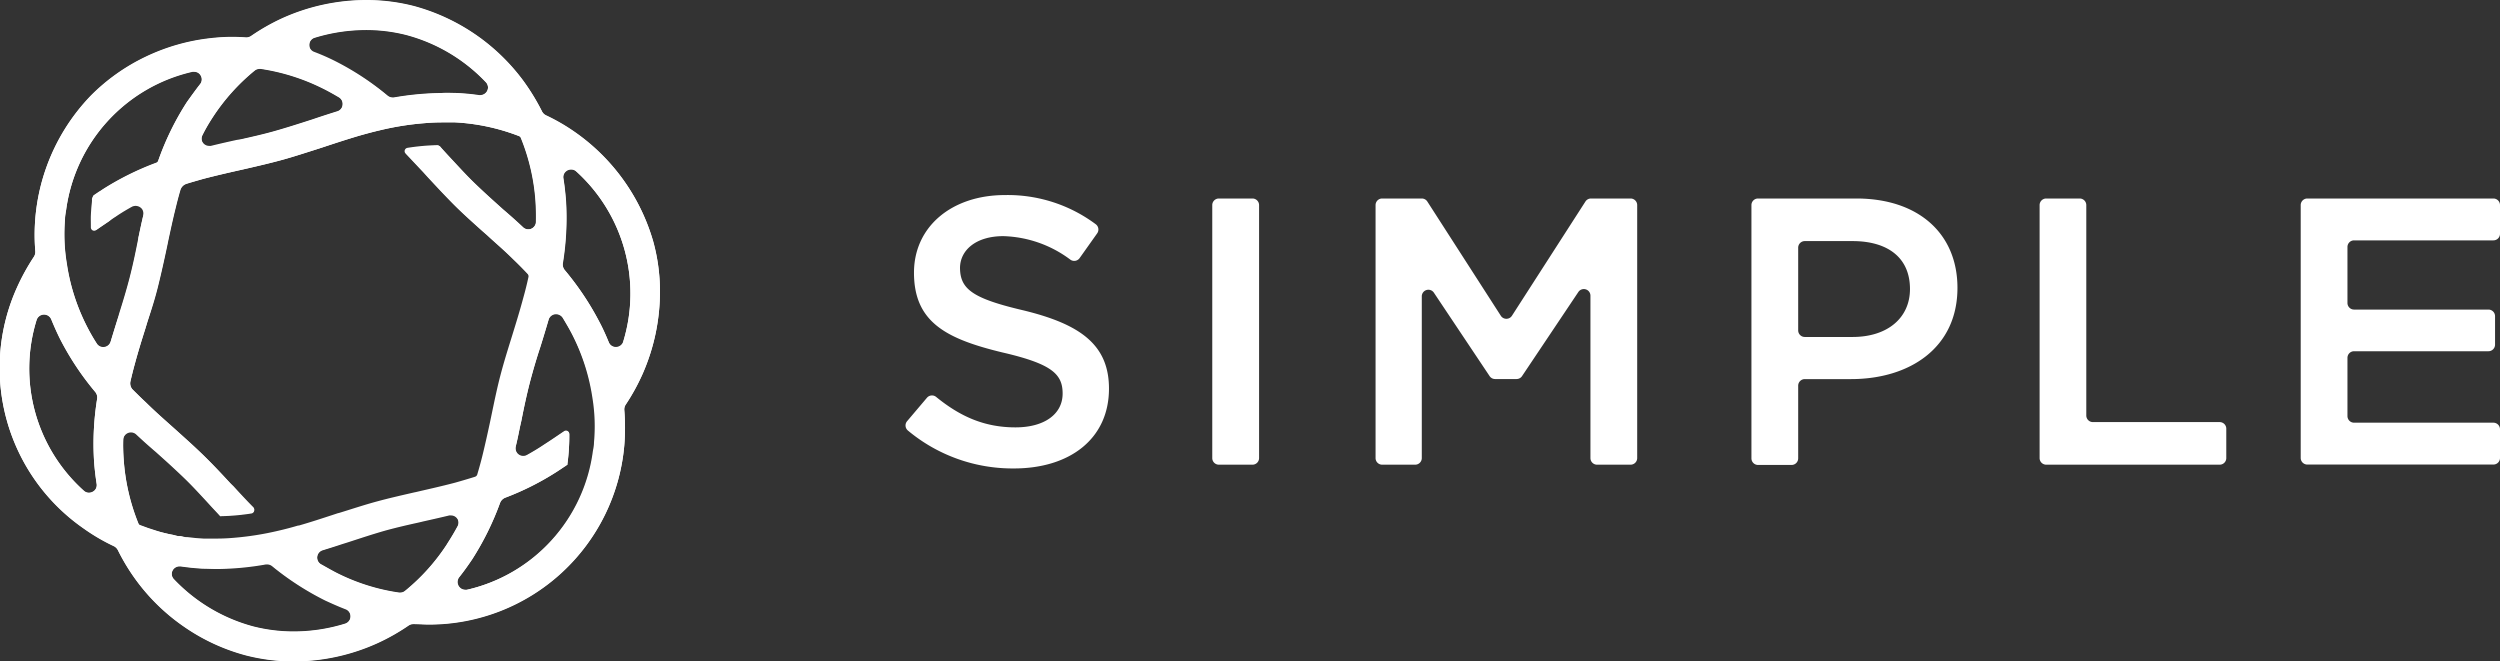<svg xmlns="http://www.w3.org/2000/svg" id="Layer_1" viewBox="0 0 378.59 100.17" class="icon-simple-logo" aria-hidden="true"><rect x="0" y="0" width="378.59" height="100.17" fill="#333333" stroke="none"/><defs/><path style="fill:#fff;" d="M121.14 39a20.41 20.41 0 0 0 2-.4c-.63.13-1.32.27-2 .4z" transform="translate(-50.06 -32.81)"/><g id="SIMPLE_custom"><path style="fill:#fff;" d="M205 79.8c8.52 2.07 13 5.13 13 11.86 0 7.6-5.93 12.09-14.39 12.09A24.74 24.74 0 0 1 187.54 98a1 1 0 0 1-.11-1.41l3-3.54a1 1 0 0 1 1.41-.12c3.61 2.94 7.28 4.6 12 4.6 4.37 0 7.14-2 7.14-5.12 0-2.94-1.61-4.49-9.09-6.22-8.58-2.07-13.42-4.61-13.42-12.09 0-7 5.76-11.75 13.76-11.75A22.3 22.3 0 0 1 216 66.77a1 1 0 0 1 .21 1.38l-2.66 3.75a1 1 0 0 1-1.4.23A17.72 17.72 0 0 0 202 68.57c-4.15 0-6.56 2.13-6.56 4.84.04 3.17 1.88 4.59 9.56 6.39zM240.73 63.87v38.31a1 1 0 0 1-1 1h-5.09a1 1 0 0 1-1-1V63.87a1 1 0 0 1 1-1h5.09a1 1 0 0 1 1 1zM275.65 89.78l-8.45-12.65a1 1 0 0 0-1.83.56v24.49a1 1 0 0 1-1 1h-5a1 1 0 0 1-1-1V63.87a1 1 0 0 1 1-1h6a1 1 0 0 1 .84.46l11.13 17.3a1 1 0 0 0 1.68 0l11.13-17.3a1 1 0 0 1 .84-.46h6a1 1 0 0 1 1 1v38.31a1 1 0 0 1-1 1h-5.08a1 1 0 0 1-1-1V77.56a1 1 0 0 0-1.81-.56l-8.55 12.77a1 1 0 0 1-.83.44h-3.24a1 1 0 0 1-.83-.43zM330.37 90.22h-7a1 1 0 0 0-1 1v11a1 1 0 0 1-1 1h-5.08a1 1 0 0 1-1-1V63.87a1 1 0 0 1 1-1h14.89c9.38 0 15.31 5.3 15.31 13.53 0 9.1-7.25 13.82-16.12 13.82zm.23-20.9h-7.23a1 1 0 0 0-1 1v12.52a1 1 0 0 0 1 1h7.23c5.36 0 8.7-2.94 8.7-7.26 0-4.78-3.4-7.26-8.7-7.26zM359.93 62.87H365a1 1 0 0 1 1 1v31.86a1 1 0 0 0 1 1h19.2a1 1 0 0 1 1 1v4.45a1 1 0 0 1-1 1h-26.27a1 1 0 0 1-1-1V63.87a1 1 0 0 1 1-1z" transform="translate(-50.06 -32.81)"/><path style="fill:#fff;" d="M427.65 69.21h-21.1a1 1 0 0 0-1 1v8.48a1 1 0 0 0 1 1h20.35a1 1 0 0 1 1 1V85a1 1 0 0 1-1 1h-20.35a1 1 0 0 0-1 1v8.82a1 1 0 0 0 1 1h21.1a1 1 0 0 1 1 1v4.34a1 1 0 0 1-1 1h-28.18a1 1 0 0 1-1-1V63.87a1 1 0 0 1 1-1h28.18a1 1 0 0 1 1 1v4.34a1 1 0 0 1-1 1z" transform="translate(-50.06 -32.81)"/></g><path style="fill:#fff;" d="M148.95 69.34a30.42 30.42 0 0 0-11.62-16.4 29.66 29.66 0 0 0-4.6-2.69 1.33 1.33 0 0 1-.61-.63 33.09 33.09 0 0 0-2.77-4.54 30.52 30.52 0 0 0-16.59-11.36 28.9 28.9 0 0 0-7.47-.91 31 31 0 0 0-12.53 2.77 31.64 31.64 0 0 0-4.7 2.68 1.32 1.32 0 0 1-.71.21c-.78-.06-1.56-.08-2.29-.08a28.14 28.14 0 0 0-3.08.19 30.48 30.48 0 0 0-9.88 2.82 29.84 29.84 0 0 0-8.26 5.85 30.34 30.34 0 0 0-8.43 23.59 1.38 1.38 0 0 1-.22.84 33 33 0 0 0-2.57 4.67 29.57 29.57 0 0 0 10.08 36.43 29.57 29.57 0 0 0 4.61 2.7 1.4 1.4 0 0 1 .61.62 30.8 30.8 0 0 0 2.76 4.54 30.28 30.28 0 0 0 7.38 7.12 29.93 29.93 0 0 0 9.21 4.24 29.06 29.06 0 0 0 7.49.92 30.85 30.85 0 0 0 12.51-2.78 31.44 31.44 0 0 0 4.7-2.67 1.35 1.35 0 0 1 .71-.2c.71 0 1.47.07 2.33.07a29.69 29.69 0 0 0 29.59-27.12 32.65 32.65 0 0 0 0-5.33 1.31 1.31 0 0 1 .22-.85 31.4 31.4 0 0 0 2.56-4.66A30.86 30.86 0 0 0 150 76.82a28.33 28.33 0 0 0-1.05-7.48zM97.7 38.48a26.47 26.47 0 0 1 7.6-1.18 24.42 24.42 0 0 1 6.34.77 25.74 25.74 0 0 1 12 7.15 1.18 1.18 0 0 1 .23 1.27 1.2 1.2 0 0 1-1.07.72.48.48 0 0 1-.18 0 33.5 33.5 0 0 0-3.35-.32c-.69 0-1.44-.06-2.31 0a44.45 44.45 0 0 0-7.28.68h-.16a1.28 1.28 0 0 1-.74-.26A41.7 41.7 0 0 0 100.7 42a33.17 33.17 0 0 0-3.07-1.34 1.13 1.13 0 0 1-.74-1.13 1.14 1.14 0 0 1 .81-1.05zM82.22 50.62a30.87 30.87 0 0 1 6.4-7.16 1.2 1.2 0 0 1 .76-.27h.18a31.4 31.4 0 0 1 9.16 2.86c.83.4 1.7.88 2.68 1.46a1.18 1.18 0 0 1 .55 1.15 1.14 1.14 0 0 1-.82 1c-1.16.36-2.26.72-3.34 1.08l-.44.15c-2.32.75-4 1.28-5.69 1.76s-3.34.85-5.12 1.25l-.64.1c-1.28.28-2.56.57-3.9.9a.89.89 0 0 1-.27 0 1.16 1.16 0 0 1-1-.57 1.18 1.18 0 0 1 0-1.15c.42-.82.94-1.71 1.49-2.56zM64.77 93.19a42.64 42.64 0 0 0-.46 9.49c.07 1 .2 2.15.38 3.32a1.17 1.17 0 0 1-.25 1 1.24 1.24 0 0 1-.89.41 1.12 1.12 0 0 1-.8-.31 24.86 24.86 0 0 1-7.15-25.86 1.18 1.18 0 0 1 2.22-.11c.41 1 .88 2.07 1.38 3.06a42.73 42.73 0 0 0 5.27 7.92 1.33 1.33 0 0 1 .3 1.08zM68 80.69c-.39 1.24-.78 2.5-1.18 3.82a1.16 1.16 0 0 1-1.11.85 1.14 1.14 0 0 1-1-.55 28.93 28.93 0 0 1-1.51-2.64 31 31 0 0 1-3.05-9.45 27.22 27.22 0 0 1-.24-6.78c0-.46.09-.88.16-1.31a24.9 24.9 0 0 1 19.15-21 1.2 1.2 0 0 1 .28 0 1.12 1.12 0 0 1 1 .65 1.15 1.15 0 0 1-.13 1.25c-.66.84-1.31 1.75-2 2.71a42.08 42.08 0 0 0-4.35 8.9.48.48 0 0 1-.29.3 43 43 0 0 0-8.07 4l-.35.24-.31.18-.2.14-.09.06-.15.1-.08.06-.19.12a.38.38 0 0 0-.15.24 3.1 3.1 0 0 0 0 .33v.34q0 .34-.07.68-.06.69-.1 1.39t0 1.43v.38a.5.5 0 0 0 .79.41c.6-.42 1.21-.83 1.83-1.25l.26-.29c.21-.16.42-.31.64-.45l.35-.23c.67-.45 1.42-.9 2.25-1.36a1.24 1.24 0 0 1 1.49.3 1.23 1.23 0 0 1 .23 1c-.28 1.16-.51 2.28-.74 3.36l-.12.55c-.37 1.88-.79 3.88-1.29 5.8s-1 3.54-1.57 5.36zm4.45 32.06l-1.2-.44-.15-.09-.1-.22a31.61 31.61 0 0 1-2.21-9.67 28.41 28.41 0 0 1-.07-3 1.16 1.16 0 0 1 1.17-1.14 1.15 1.15 0 0 1 .79.3c1 .94 2 1.83 3 2.68l.23.21c1.36 1.21 2.79 2.51 4.14 3.82s2.64 2.73 4.09 4.31c.38.41.77.82 1.15 1.24l.11.12a.15.15 0 0 0 .12 0 33.84 33.84 0 0 0 4.61-.41.5.5 0 0 0 .28-.85c-1-1-1.92-2-3-3.18l-.47-.43c-1.18-1.28-2.46-2.65-3.77-3.94s-2.57-2.43-3.85-3.58l-.71-.64c-1.53-1.37-3-2.65-4.46-4.09-.67-.62-1.33-1.28-2-1.94a1.38 1.38 0 0 1-.34-1.25c.21-.9.43-1.79.67-2.65.52-1.94 1.09-3.75 1.58-5.3l.32-1.06c.57-1.85 1.12-3.6 1.57-5.4s.91-3.86 1.36-6l.18-.88c.33-1.53.7-3.27 1.15-5.07.19-.79.42-1.68.7-2.63a1.41 1.41 0 0 1 .93-.94c.78-.24 1.51-.44 2.18-.63l.43-.12c2.12-.55 4.11-1 5.94-1.41l.74-.17c1.82-.42 3.53-.82 5.24-1.29s3.6-1.09 5.33-1.64l.56-.18c1.81-.6 3.75-1.24 5.81-1.85 1.21-.34 2.19-.6 3.1-.81a43.64 43.64 0 0 1 6.85-1.08c.84-.07 1.68-.11 2.5-.11h2a31.29 31.29 0 0 1 9.67 2.07.49.49 0 0 1 .3.28 31.2 31.2 0 0 1 2.23 9.67c.06.94.08 1.93.06 3a1.17 1.17 0 0 1-2 .84c-1-.94-2-1.83-3-2.68l-.5-.45c-1.36-1.22-2.65-2.39-3.87-3.57s-2.46-2.55-3.74-3.92l-.38-.41-.82-.9-.34-.37a.41.41 0 0 0-.3-.11 33.59 33.59 0 0 0-4.5.41.51.51 0 0 0-.29.85c.87.91 1.71 1.82 2.65 2.81l.77.85c1.22 1.31 2.48 2.67 3.8 4s2.92 2.76 4.38 4.07l.69.6.54.5c1.11 1 2.26 2 3.43 3.16.67.64 1.43 1.4 2.23 2.25a.55.55 0 0 1 .13.46c-.23 1.07-.49 2.11-.77 3.11-.55 2.05-1.12 3.89-1.67 5.67l-.13.42c-.6 1.93-1.17 3.76-1.67 5.67s-.88 3.75-1.35 6l-.24 1.15c-.33 1.54-.68 3.14-1.09 4.82q-.33 1.38-.84 3.09a.53.53 0 0 1-.34.33c-1.11.35-2.15.65-3 .89-2.12.56-4.12 1-5.92 1.42l-.29.06c-1.87.43-3.81.87-5.72 1.39s-3.83 1.16-5.72 1.74h-.06l-.94.31c-1.59.52-3.23 1.06-5 1.57h-.12c-.7.21-1.77.51-3 .79a45.46 45.46 0 0 1-6.84 1.08c-.83.07-1.68.11-2.5.11h-2l-1.27-.09-1.12-.13h-.34l-.77-.15a1 1 0 0 1-.19 0c-.3 0-.6-.11-.88-.18-.56-.1-1.12-.23-1.66-.37s-1.41-.45-2.21-.7zm29.89 14.49a26.43 26.43 0 0 1-7.6 1.19 24.77 24.77 0 0 1-6.35-.77 25.75 25.75 0 0 1-12-7.16 1.16 1.16 0 0 1-.23-1.26 1.18 1.18 0 0 1 1.07-.71h.19c1.09.16 2.22.28 3.33.34.77 0 1.56.06 2.35 0a44.19 44.19 0 0 0 7.22-.69h.2a1.2 1.2 0 0 1 .72.24 43 43 0 0 0 8.08 5.23c1 .46 2 .91 3.07 1.32a1.19 1.19 0 0 1 .76 1.14 1.17 1.17 0 0 1-.82 1.13zm15.47-12.13a30.61 30.61 0 0 1-6.39 7.15 1.12 1.12 0 0 1-.74.28h-.19a30.6 30.6 0 0 1-9.17-2.85c-.94-.46-1.84-1-2.68-1.46a1.19 1.19 0 0 1 .27-2.14c1-.31 2-.62 3-1l.83-.26c2-.65 3.81-1.25 5.67-1.78 1.64-.45 3.32-.84 5.09-1.23l.71-.17c1.26-.28 2.54-.57 3.87-.89a1.34 1.34 0 0 1 .28 0 1.14 1.14 0 0 1 1 .57 1.18 1.18 0 0 1 0 1.14c-.49.92-1.02 1.81-1.56 2.64zm22.31-15.31c0 .45-.09.89-.17 1.32a24.88 24.88 0 0 1-19.14 21 1.17 1.17 0 0 1-.27 0 1.18 1.18 0 0 1-.92-1.91c.68-.85 1.33-1.76 1.95-2.71a43.27 43.27 0 0 0 4.22-8.54 1.4 1.4 0 0 1 .8-.8 41.77 41.77 0 0 0 7.82-3.94l.35-.23.37-.24.2-.14.09-.06.23-.16.22-.15a.23.23 0 0 0 .07-.07 2.25 2.25 0 0 0 .06-.25 31.42 31.42 0 0 0 .27-4.4.5.5 0 0 0-.79-.41c-1 .67-1.92 1.31-3 2-.77.52-1.65 1.06-2.61 1.59a1.11 1.11 0 0 1-.55.15 1.17 1.17 0 0 1-.94-.44 1.23 1.23 0 0 1-.23-1c.25-1 .45-2 .65-3l.21-.92c.34-1.74.77-3.8 1.29-5.82.47-1.79 1-3.6 1.58-5.35l.1-.32c.39-1.24.77-2.51 1.16-3.84a1.17 1.17 0 0 1 1.13-.84 1.23 1.23 0 0 1 1 .54c.6 1 1.09 1.83 1.5 2.65a31.29 31.29 0 0 1 3.11 9.49 26.75 26.75 0 0 1 .24 6.8zm4.32-15.28a1.17 1.17 0 0 1-2.21.09c-.41-1-.88-2.06-1.38-3a43.45 43.45 0 0 0-5.29-7.93 1.35 1.35 0 0 1-.29-1.08 42.8 42.8 0 0 0 .47-9.49c-.1-1.18-.22-2.31-.39-3.33a1.16 1.16 0 0 1 .25-.93 1.21 1.21 0 0 1 .91-.42 1.13 1.13 0 0 1 .79.3 24.93 24.93 0 0 1 7.14 25.79z" transform="translate(-50.06 -32.81)"/><path style="fill:#fff;" d="M149 69.4A30.42 30.42 0 0 0 137.33 53a29.67 29.67 0 0 0-4.6-2.69 1.33 1.33 0 0 1-.61-.63 33.09 33.09 0 0 0-2.77-4.54 30.52 30.52 0 0 0-16.59-11.36 28.9 28.9 0 0 0-7.47-.91 31 31 0 0 0-12.53 2.77 31.64 31.64 0 0 0-4.7 2.68 1.32 1.32 0 0 1-.71.21c-.78-.06-1.56-.08-2.29-.08a28.15 28.15 0 0 0-3.08.19 30.48 30.48 0 0 0-9.87 2.82 29.85 29.85 0 0 0-8.26 5.85 30.34 30.34 0 0 0-8.44 23.59 1.38 1.38 0 0 1-.22.84 33 33 0 0 0-2.57 4.67 29.57 29.57 0 0 0 10.08 36.43 29.58 29.58 0 0 0 4.61 2.7 1.4 1.4 0 0 1 .61.62 30.8 30.8 0 0 0 2.76 4.54 30.28 30.28 0 0 0 7.38 7.12 29.93 29.93 0 0 0 9.21 4.24 29.06 29.06 0 0 0 7.49.92 30.85 30.85 0 0 0 12.51-2.78 31.45 31.45 0 0 0 4.7-2.67 1.35 1.35 0 0 1 .71-.2c.71 0 1.47.07 2.33.07a29.69 29.69 0 0 0 29.59-27.12 32.65 32.65 0 0 0 0-5.33 1.31 1.31 0 0 1 .22-.85 31.41 31.41 0 0 0 2.56-4.66A30.86 30.86 0 0 0 150 76.88a28.33 28.33 0 0 0-1-7.48zM97.7 38.54a26.47 26.47 0 0 1 7.6-1.18 24.42 24.42 0 0 1 6.34.77 25.74 25.74 0 0 1 12 7.15 1.18 1.18 0 0 1 .23 1.27 1.2 1.2 0 0 1-1.07.72.49.49 0 0 1-.18 0 33.46 33.46 0 0 0-3.35-.32c-.69 0-1.44-.06-2.31 0a44.44 44.44 0 0 0-7.28.68h-.16a1.28 1.28 0 0 1-.74-.26 41.7 41.7 0 0 0-8.07-5.21 33.18 33.18 0 0 0-3.07-1.34 1.13 1.13 0 0 1-.74-1.13 1.14 1.14 0 0 1 .8-1.15zM82.22 50.68a30.88 30.88 0 0 1 6.4-7.16 1.2 1.2 0 0 1 .76-.27h.18a31.4 31.4 0 0 1 9.16 2.86c.83.4 1.7.88 2.68 1.46a1.18 1.18 0 0 1 .55 1.15 1.14 1.14 0 0 1-.82 1c-1.16.36-2.26.72-3.34 1.08l-.44.15c-2.32.75-4 1.28-5.69 1.76s-3.34.85-5.12 1.25l-.64.15c-1.28.28-2.56.57-3.9.9a.88.88 0 0 1-.27 0 1.16 1.16 0 0 1-1-.57 1.18 1.18 0 0 1 0-1.15c.42-.87.94-1.76 1.49-2.61zM64.77 93.25a42.64 42.64 0 0 0-.46 9.49c.07 1 .2 2.15.38 3.32a1.17 1.17 0 0 1-.25 1 1.24 1.24 0 0 1-.89.41 1.12 1.12 0 0 1-.8-.31A24.86 24.86 0 0 1 55.6 81.3a1.18 1.18 0 0 1 2.22-.11c.41 1 .88 2.07 1.38 3.06a42.73 42.73 0 0 0 5.27 7.92 1.33 1.33 0 0 1 .3 1.08zM68 80.75c-.39 1.24-.78 2.5-1.18 3.82a1.16 1.16 0 0 1-1.11.85 1.14 1.14 0 0 1-1-.55 28.92 28.92 0 0 1-1.51-2.64 31 31 0 0 1-3-9.45 27.22 27.22 0 0 1-.3-6.78c0-.46.09-.88.16-1.31a24.9 24.9 0 0 1 19.15-21 1.2 1.2 0 0 1 .28 0 1.12 1.12 0 0 1 1 .65 1.15 1.15 0 0 1-.13 1.25c-.66.84-1.31 1.75-2 2.71a42.08 42.08 0 0 0-4.35 8.9.48.48 0 0 1-.29.3 43 43 0 0 0-8.07 4c-.45.29-.88.59-1.32.89a.75.75 0 0 0-.34.73c0 .31-.05.62-.08.93s-.07.93-.09 1.39 0 1 0 1.42v.39a.5.5 0 0 0 .79.41c.6-.42 1.21-.83 1.83-1.25l.36-.25c.21-.16.42-.31.64-.45l.35-.23c.67-.45 1.42-.9 2.25-1.36a1.24 1.24 0 0 1 1.49.3 1.23 1.23 0 0 1 .23 1c-.28 1.16-.51 2.28-.74 3.36l-.02.48c-.37 1.88-.79 3.88-1.29 5.8s-1 3.54-1.57 5.36zm4.45 32.06l-1.2-.44-.15-.09-.1-.17a31.61 31.61 0 0 1-2.21-9.67 28.43 28.43 0 0 1-.07-3 1.16 1.16 0 0 1 1.17-1.14 1.15 1.15 0 0 1 .79.3c1 .94 2 1.83 3 2.68l.23.21c1.36 1.21 2.79 2.51 4.14 3.82s2.64 2.73 4.09 4.31c.38.41.77.82 1.15 1.24l.11.12a.12.12 0 0 0 .12 0 33.85 33.85 0 0 0 4.61-.41.5.5 0 0 0 .28-.85c-1-1-1.92-2-3-3.18l-.47-.54c-1.18-1.28-2.46-2.65-3.77-3.94s-2.57-2.43-3.85-3.58l-.71-.64c-1.53-1.37-3-2.65-4.46-4.09-.67-.62-1.33-1.28-2-1.94a1.38 1.38 0 0 1-.34-1.25c.21-.9.43-1.79.67-2.65.52-1.94 1.09-3.75 1.58-5.3l.32-1.06C73 79.72 73.55 78 74 76.17s.91-3.86 1.36-6l.18-.88c.33-1.53.7-3.27 1.15-5.07.19-.79.42-1.68.7-2.63a1.41 1.41 0 0 1 .93-.94c.78-.25 1.51-.45 2.18-.65l.43-.12c2.12-.55 4.11-1 5.94-1.41l.74-.17c1.82-.42 3.53-.82 5.24-1.29s3.6-1.09 5.33-1.64l.56-.18c1.81-.6 3.75-1.24 5.81-1.85 1.21-.34 2.19-.6 3.1-.81a43.64 43.64 0 0 1 6.85-1.08c.84-.07 1.68-.11 2.5-.11h2a31.29 31.29 0 0 1 9.67 2.07.49.49 0 0 1 .3.28 31.19 31.19 0 0 1 2.23 9.67c.06.94.08 1.93.06 3a1.17 1.17 0 0 1-2 .84c-1-.94-2-1.83-3-2.68l-.5-.45c-1.36-1.22-2.65-2.39-3.87-3.57s-2.46-2.55-3.74-3.92l-.38-.41-.82-.9-.22-.27a.41.41 0 0 0-.3-.11 33.6 33.6 0 0 0-4.5.41.51.51 0 0 0-.29.85c.87.91 1.71 1.82 2.65 2.81l.77.85c1.22 1.31 2.48 2.67 3.8 4s2.92 2.76 4.38 4.07l.69.6.54.5c1.11 1 2.26 2 3.43 3.16.67.64 1.43 1.4 2.23 2.25a.55.55 0 0 1 .13.46c-.23 1.07-.49 2.11-.77 3.11-.55 2-1.12 3.89-1.67 5.67l-.13.42c-.6 1.93-1.17 3.76-1.67 5.67s-.88 3.75-1.35 6l-.24 1.15c-.33 1.54-.68 3.14-1.09 4.82q-.33 1.38-.84 3.09a.53.53 0 0 1-.34.33c-1.11.35-2.15.65-3 .89-2.12.56-4.12 1-5.92 1.42l-.29.06c-1.87.43-3.81.87-5.72 1.39s-3.83 1.16-5.72 1.74l-.06.05-.94.31c-1.59.52-3.23 1.06-5 1.57h-.12c-.7.21-1.77.51-3 .79a45.45 45.45 0 0 1-6.84 1.08c-.83.07-1.68.11-2.5.11h-2l-1.27-.09-1.12-.13-.34-.05-.94-.25a1 1 0 0 1-.19 0c-.3 0-.6-.11-.88-.18-.56-.1-1.12-.23-1.66-.37-.65-.15-1.41-.37-2.21-.64zm29.89 14.49a26.43 26.43 0 0 1-7.6 1.19 24.77 24.77 0 0 1-6.35-.77 25.75 25.75 0 0 1-12-7.16 1.16 1.16 0 0 1-.23-1.26 1.18 1.18 0 0 1 1.07-.71h.19c1.09.16 2.22.28 3.33.34.77 0 1.56.06 2.35.05a44.19 44.19 0 0 0 7.22-.69h.2a1.2 1.2 0 0 1 .72.24 43 43 0 0 0 8.08 5.23c1 .46 2 .91 3.07 1.32a1.19 1.19 0 0 1 .76 1.14 1.17 1.17 0 0 1-.82 1.08zm15.47-12.13a30.61 30.61 0 0 1-6.39 7.15 1.12 1.12 0 0 1-.74.28h-.19a30.6 30.6 0 0 1-9.17-2.85c-.94-.46-1.84-1-2.68-1.46a1.19 1.19 0 0 1 .27-2.14c1-.31 2-.62 3-.95l.83-.26c2-.65 3.81-1.25 5.67-1.78 1.64-.45 3.32-.84 5.09-1.23l.71-.17c1.26-.28 2.54-.57 3.87-.89a1.33 1.33 0 0 1 .28 0 1.14 1.14 0 0 1 1 .57 1.18 1.18 0 0 1 0 1.14c-.49.87-1.02 1.76-1.56 2.59zM136 103.24a1.18 1.18 0 0 0 0-.24 31.43 31.43 0 0 0 .27-4.4.5.5 0 0 0-.79-.41c-1 .67-1.92 1.31-3 2-.77.52-1.65 1.06-2.61 1.59a1.11 1.11 0 0 1-.55.15 1.17 1.17 0 0 1-.94-.44 1.23 1.23 0 0 1-.23-1c.25-1 .45-2 .65-3l.21-.92c.34-1.74.77-3.8 1.29-5.82.47-1.79 1-3.6 1.58-5.35l.1-.32c.39-1.24.77-2.51 1.16-3.84a1.17 1.17 0 0 1 1.13-.84 1.23 1.23 0 0 1 1 .54c.6 1 1.09 1.83 1.5 2.65a31.29 31.29 0 0 1 3 9.45 26.75 26.75 0 0 1 .24 6.78c0 .45-.09.89-.17 1.32a24.88 24.88 0 0 1-19.14 21 1.17 1.17 0 0 1-.27 0 1.13 1.13 0 0 1-1-.66 1.14 1.14 0 0 1 .13-1.25c.68-.85 1.33-1.76 2-2.71a43.27 43.27 0 0 0 4.22-8.54 1.4 1.4 0 0 1 .8-.8 41.76 41.76 0 0 0 7.82-3.94l1.19-.79a1.06 1.06 0 0 0 .33-.24zm8.48-18.66a1.17 1.17 0 0 1-2.21.09c-.41-1-.88-2.06-1.38-3a43.45 43.45 0 0 0-5.29-7.93 1.35 1.35 0 0 1-.29-1.08 42.81 42.81 0 0 0 .47-9.49c-.1-1.18-.22-2.31-.39-3.33a1.16 1.16 0 0 1 .25-.93 1.21 1.21 0 0 1 .91-.42 1.13 1.13 0 0 1 .79.3 24.93 24.93 0 0 1 7.1 25.79z" transform="translate(-50.06 -32.81)"/><path style="fill:#fff;" d="M67.84 65.36l-.23.16-.76.48c.21-.16.42-.31.64-.45z" transform="translate(-50.06 -32.81)"/></svg>